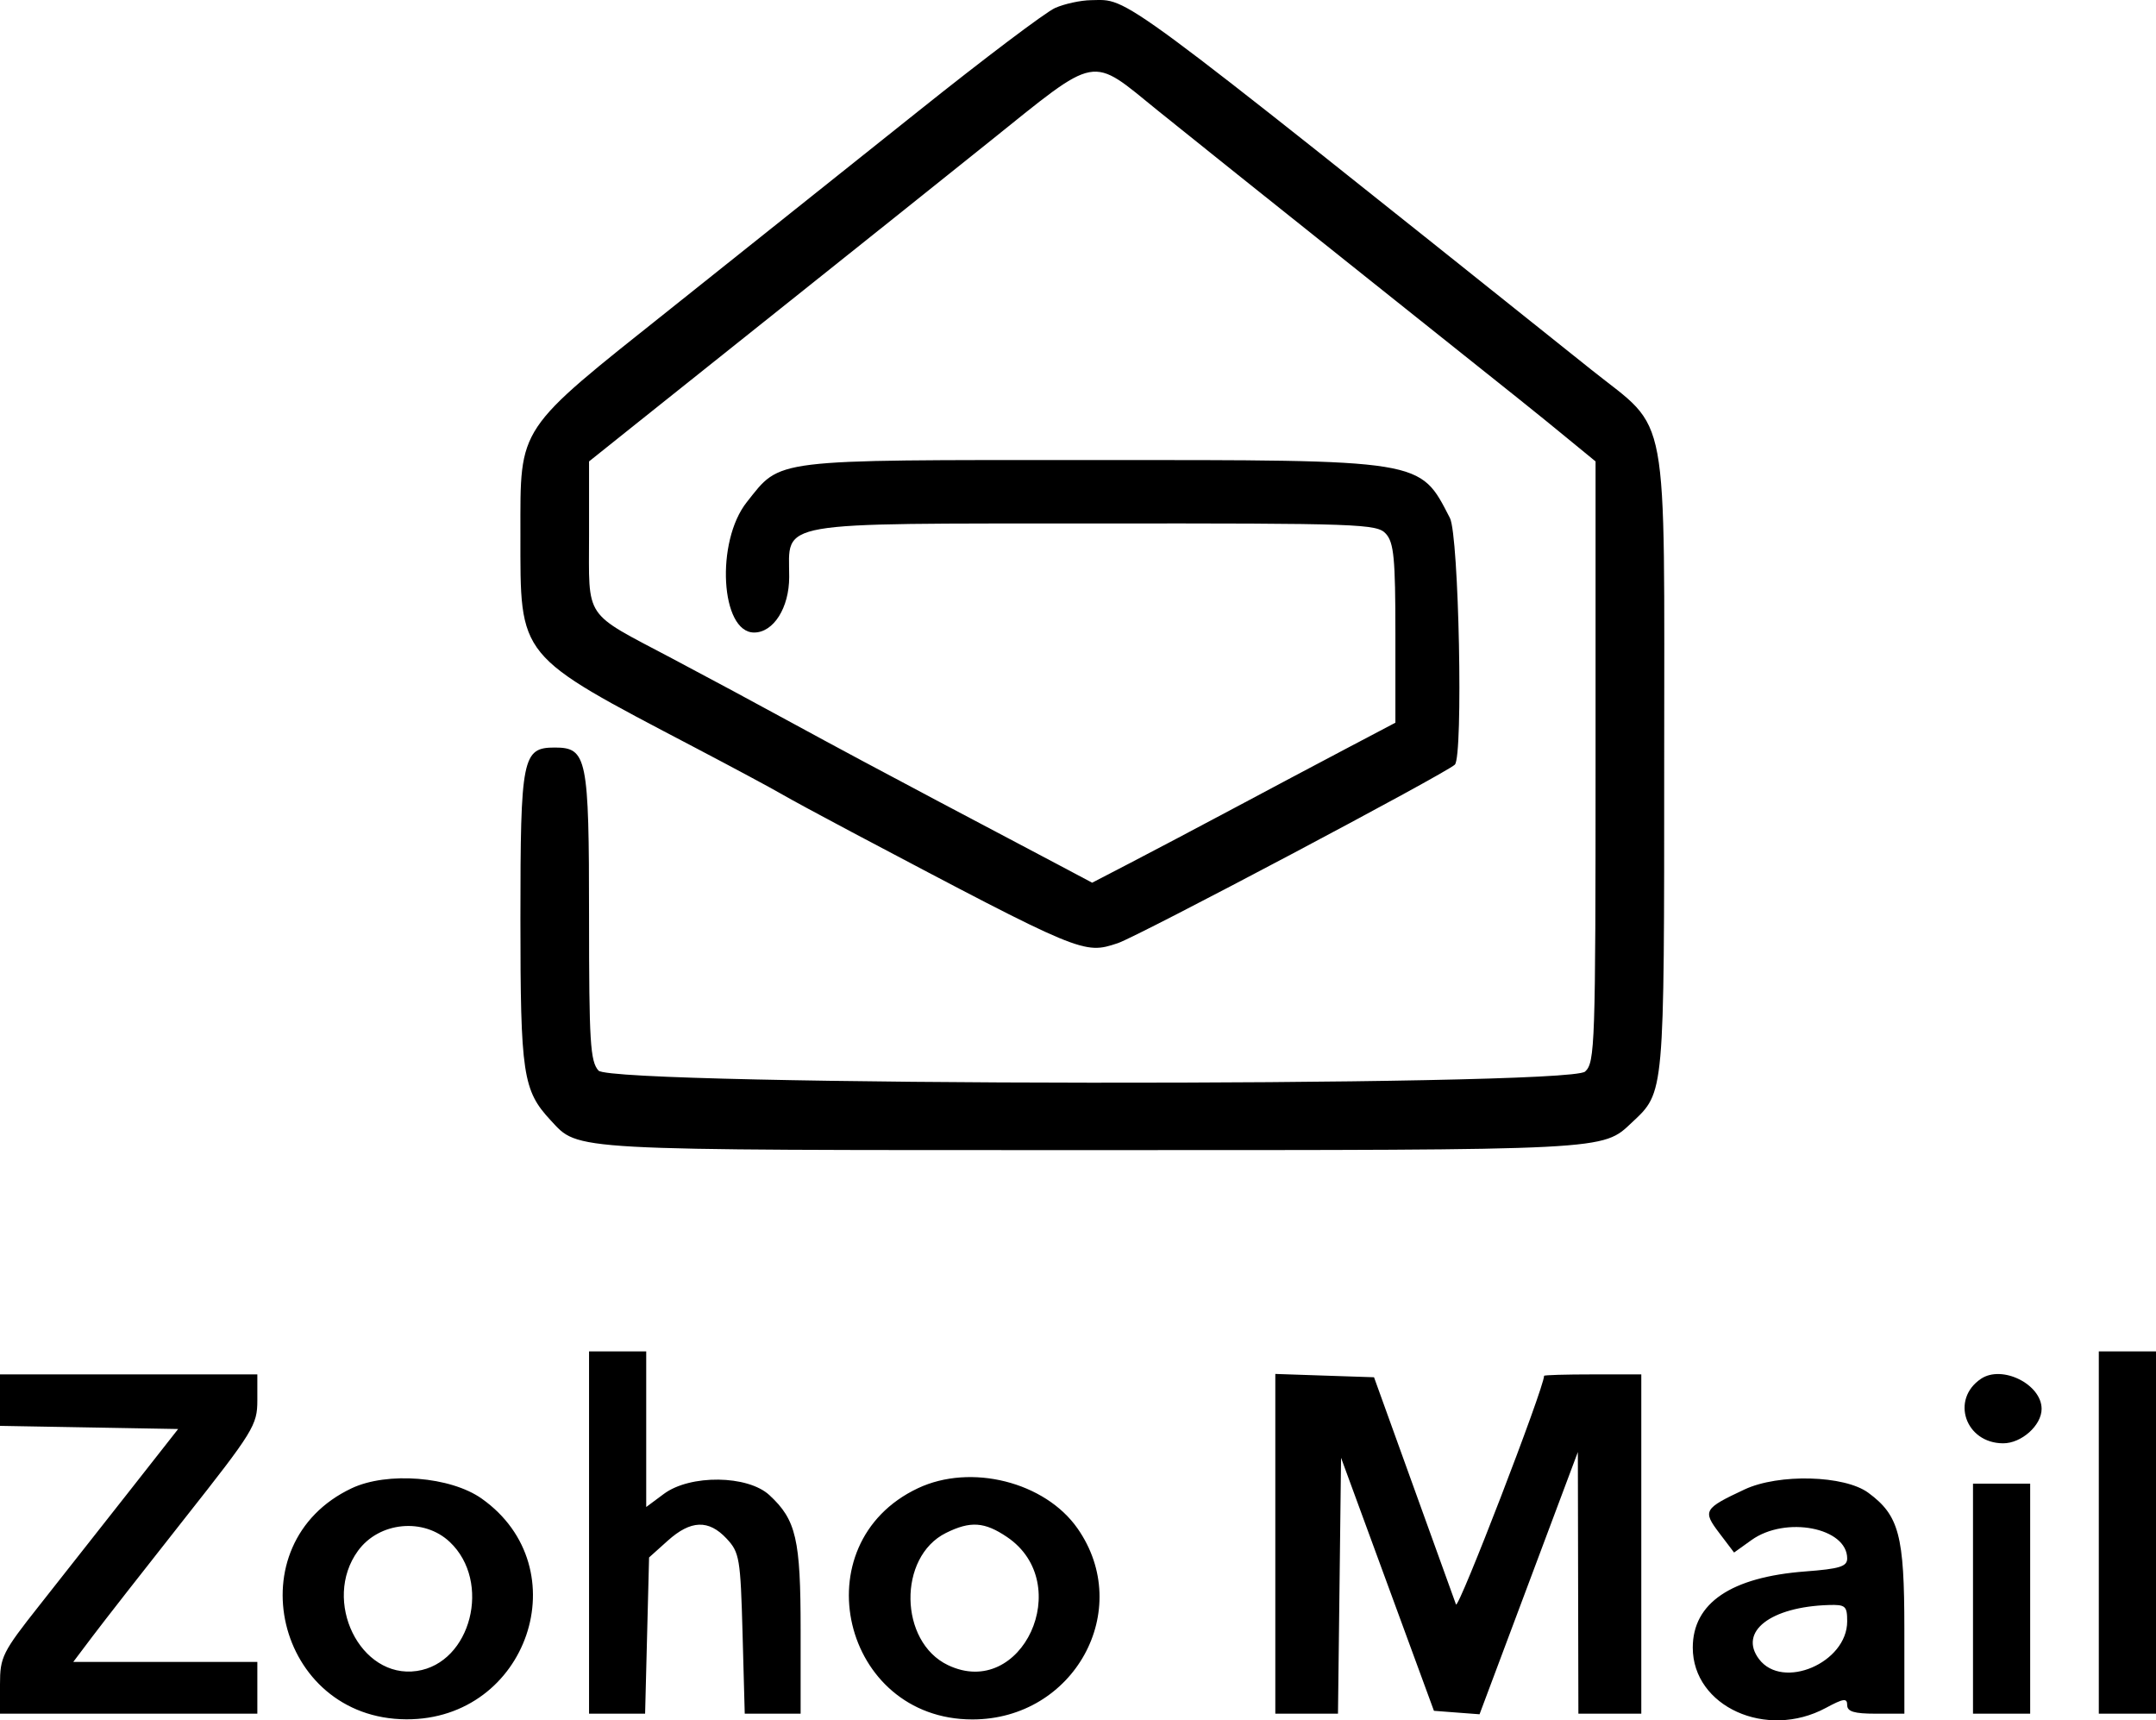 <svg width="89" height="71" viewBox="0 0 89 71" fill="none" xmlns="http://www.w3.org/2000/svg">
<path fill-rule="evenodd" clip-rule="evenodd" d="M43.556 0.328C43.166 0.5 40.617 2.423 37.89 4.603C35.163 6.782 30.57 10.445 27.684 12.742C21.291 17.83 21.483 17.543 21.483 22.035C21.483 27.201 21.3 26.976 28.683 30.851C30.241 31.668 31.835 32.523 32.224 32.75C32.614 32.977 33.942 33.696 35.175 34.348C44.702 39.385 44.726 39.395 46.142 38.926C46.983 38.646 59.679 31.924 60.056 31.558C60.407 31.218 60.225 22.097 59.853 21.379C58.593 18.942 58.857 18.985 45.039 18.986C31.736 18.986 32.26 18.922 30.828 20.723C29.534 22.352 29.744 26.105 31.13 26.105C31.932 26.105 32.578 25.083 32.578 23.812C32.578 21.476 31.795 21.613 45.231 21.604C56.165 21.596 56.843 21.621 57.211 22.03C57.54 22.395 57.602 23.053 57.602 26.146V29.827L55.536 30.915C54.401 31.513 52.302 32.627 50.874 33.389C49.446 34.151 47.559 35.147 46.681 35.602L45.084 36.43L43.73 35.711C42.985 35.315 40.782 34.151 38.834 33.124C36.887 32.096 34.178 30.646 32.814 29.9C31.451 29.154 29.167 27.927 27.739 27.172C24.053 25.223 24.316 25.616 24.316 22.063V19.043L26.381 17.393C27.517 16.485 30.572 14.049 33.168 11.979C35.765 9.909 39.203 7.162 40.809 5.874C45.403 2.19 44.963 2.271 47.822 4.586C48.852 5.419 52.668 8.471 56.304 11.367C63.67 17.237 63.208 16.867 64.743 18.124L65.865 19.043V31.437C65.865 43.144 65.841 43.855 65.433 44.225C64.731 44.864 25.283 44.825 24.706 44.184C24.365 43.805 24.316 43.006 24.316 37.829C24.316 31.261 24.233 30.852 22.899 30.852C21.563 30.852 21.483 31.253 21.483 37.914C21.483 44.337 21.583 45.003 22.733 46.238C23.91 47.501 23.278 47.466 45.104 47.466C66.505 47.466 66.134 47.485 67.369 46.324C68.716 45.059 68.698 45.258 68.698 31.444C68.698 16.512 68.947 17.86 65.704 15.27C45.809 -0.619 46.631 -0.012 45.039 0.007C44.613 0.012 43.945 0.157 43.556 0.328ZM24.316 63.25V70.726H25.473H26.63L26.712 67.502L26.794 64.278L27.565 63.586C28.515 62.733 29.253 62.707 29.995 63.501C30.527 64.071 30.568 64.313 30.653 67.417L30.743 70.726H31.897H33.05V67.277C33.05 63.521 32.868 62.731 31.763 61.707C30.867 60.876 28.491 60.847 27.404 61.655L26.676 62.196V58.985V55.773H25.496H24.316V63.25ZM86.639 63.25V70.726H87.82H89V63.25V55.773H87.82H86.639V63.25ZM0 57.785V58.847L3.677 58.912L7.354 58.977L5.303 61.588C4.175 63.024 2.521 65.125 1.626 66.256C0.097 68.191 0 68.385 0 69.519V70.726H5.312H10.623V69.658V68.59H6.823H3.024L3.814 67.542C4.248 66.965 5.958 64.778 7.613 62.681C10.467 59.068 10.623 58.813 10.623 57.796V56.723H5.312H0V57.785ZM52.645 63.715V70.726H53.938H55.232L55.296 65.445L55.359 60.164L57.276 65.386L59.193 70.607L60.135 70.679L61.076 70.75L63.105 65.338L65.134 59.927L65.145 65.326L65.156 70.726H66.455H67.753V63.724V56.723H65.747C64.643 56.723 63.74 56.749 63.74 56.782C63.736 57.284 60.195 66.47 60.103 66.216C60.032 66.021 59.241 63.831 58.347 61.351L56.72 56.841L54.682 56.773L52.645 56.704V63.715ZM81.776 56.904C80.512 57.753 81.129 59.559 82.685 59.567C83.444 59.572 84.278 58.827 84.278 58.147C84.278 57.131 82.646 56.32 81.776 56.904ZM14.516 61.423C9.676 63.71 11.387 70.937 16.774 70.958C21.785 70.978 23.926 64.711 19.886 61.85C18.596 60.937 15.985 60.729 14.516 61.423ZM37.888 61.423C33.05 63.709 34.762 70.963 40.14 70.963C44.343 70.963 46.832 66.445 44.482 63.082C43.137 61.158 40.077 60.388 37.888 61.423ZM72.016 61.471C70.329 62.261 70.275 62.352 70.973 63.271L71.583 64.075L72.302 63.56C73.707 62.555 76.252 63.044 76.252 64.32C76.252 64.651 75.942 64.748 74.525 64.855C71.459 65.088 69.878 66.158 69.878 67.999C69.878 70.43 72.92 71.809 75.37 70.488C76.102 70.094 76.252 70.073 76.252 70.369C76.252 70.639 76.54 70.726 77.432 70.726H78.613L78.612 67.225C78.612 63.364 78.395 62.545 77.125 61.609C76.142 60.884 73.427 60.811 72.016 61.471ZM81.446 65.979V70.726H82.626H83.806V65.979V61.232H82.626H81.446V65.979ZM18.568 63.64C20.305 65.28 19.448 68.635 17.208 68.963C14.869 69.307 13.279 66.067 14.776 64.006C15.649 62.803 17.494 62.625 18.568 63.64ZM41.573 63.436C44.408 65.354 42.182 70.177 39.133 68.722C37.109 67.757 37.056 64.255 39.05 63.266C40.059 62.766 40.64 62.805 41.573 63.436ZM76.252 66.915C76.252 68.626 73.584 69.766 72.611 68.471C71.763 67.343 73.085 66.317 75.485 66.241C76.182 66.219 76.252 66.28 76.252 66.915Z" fill="black"/>
</svg>
